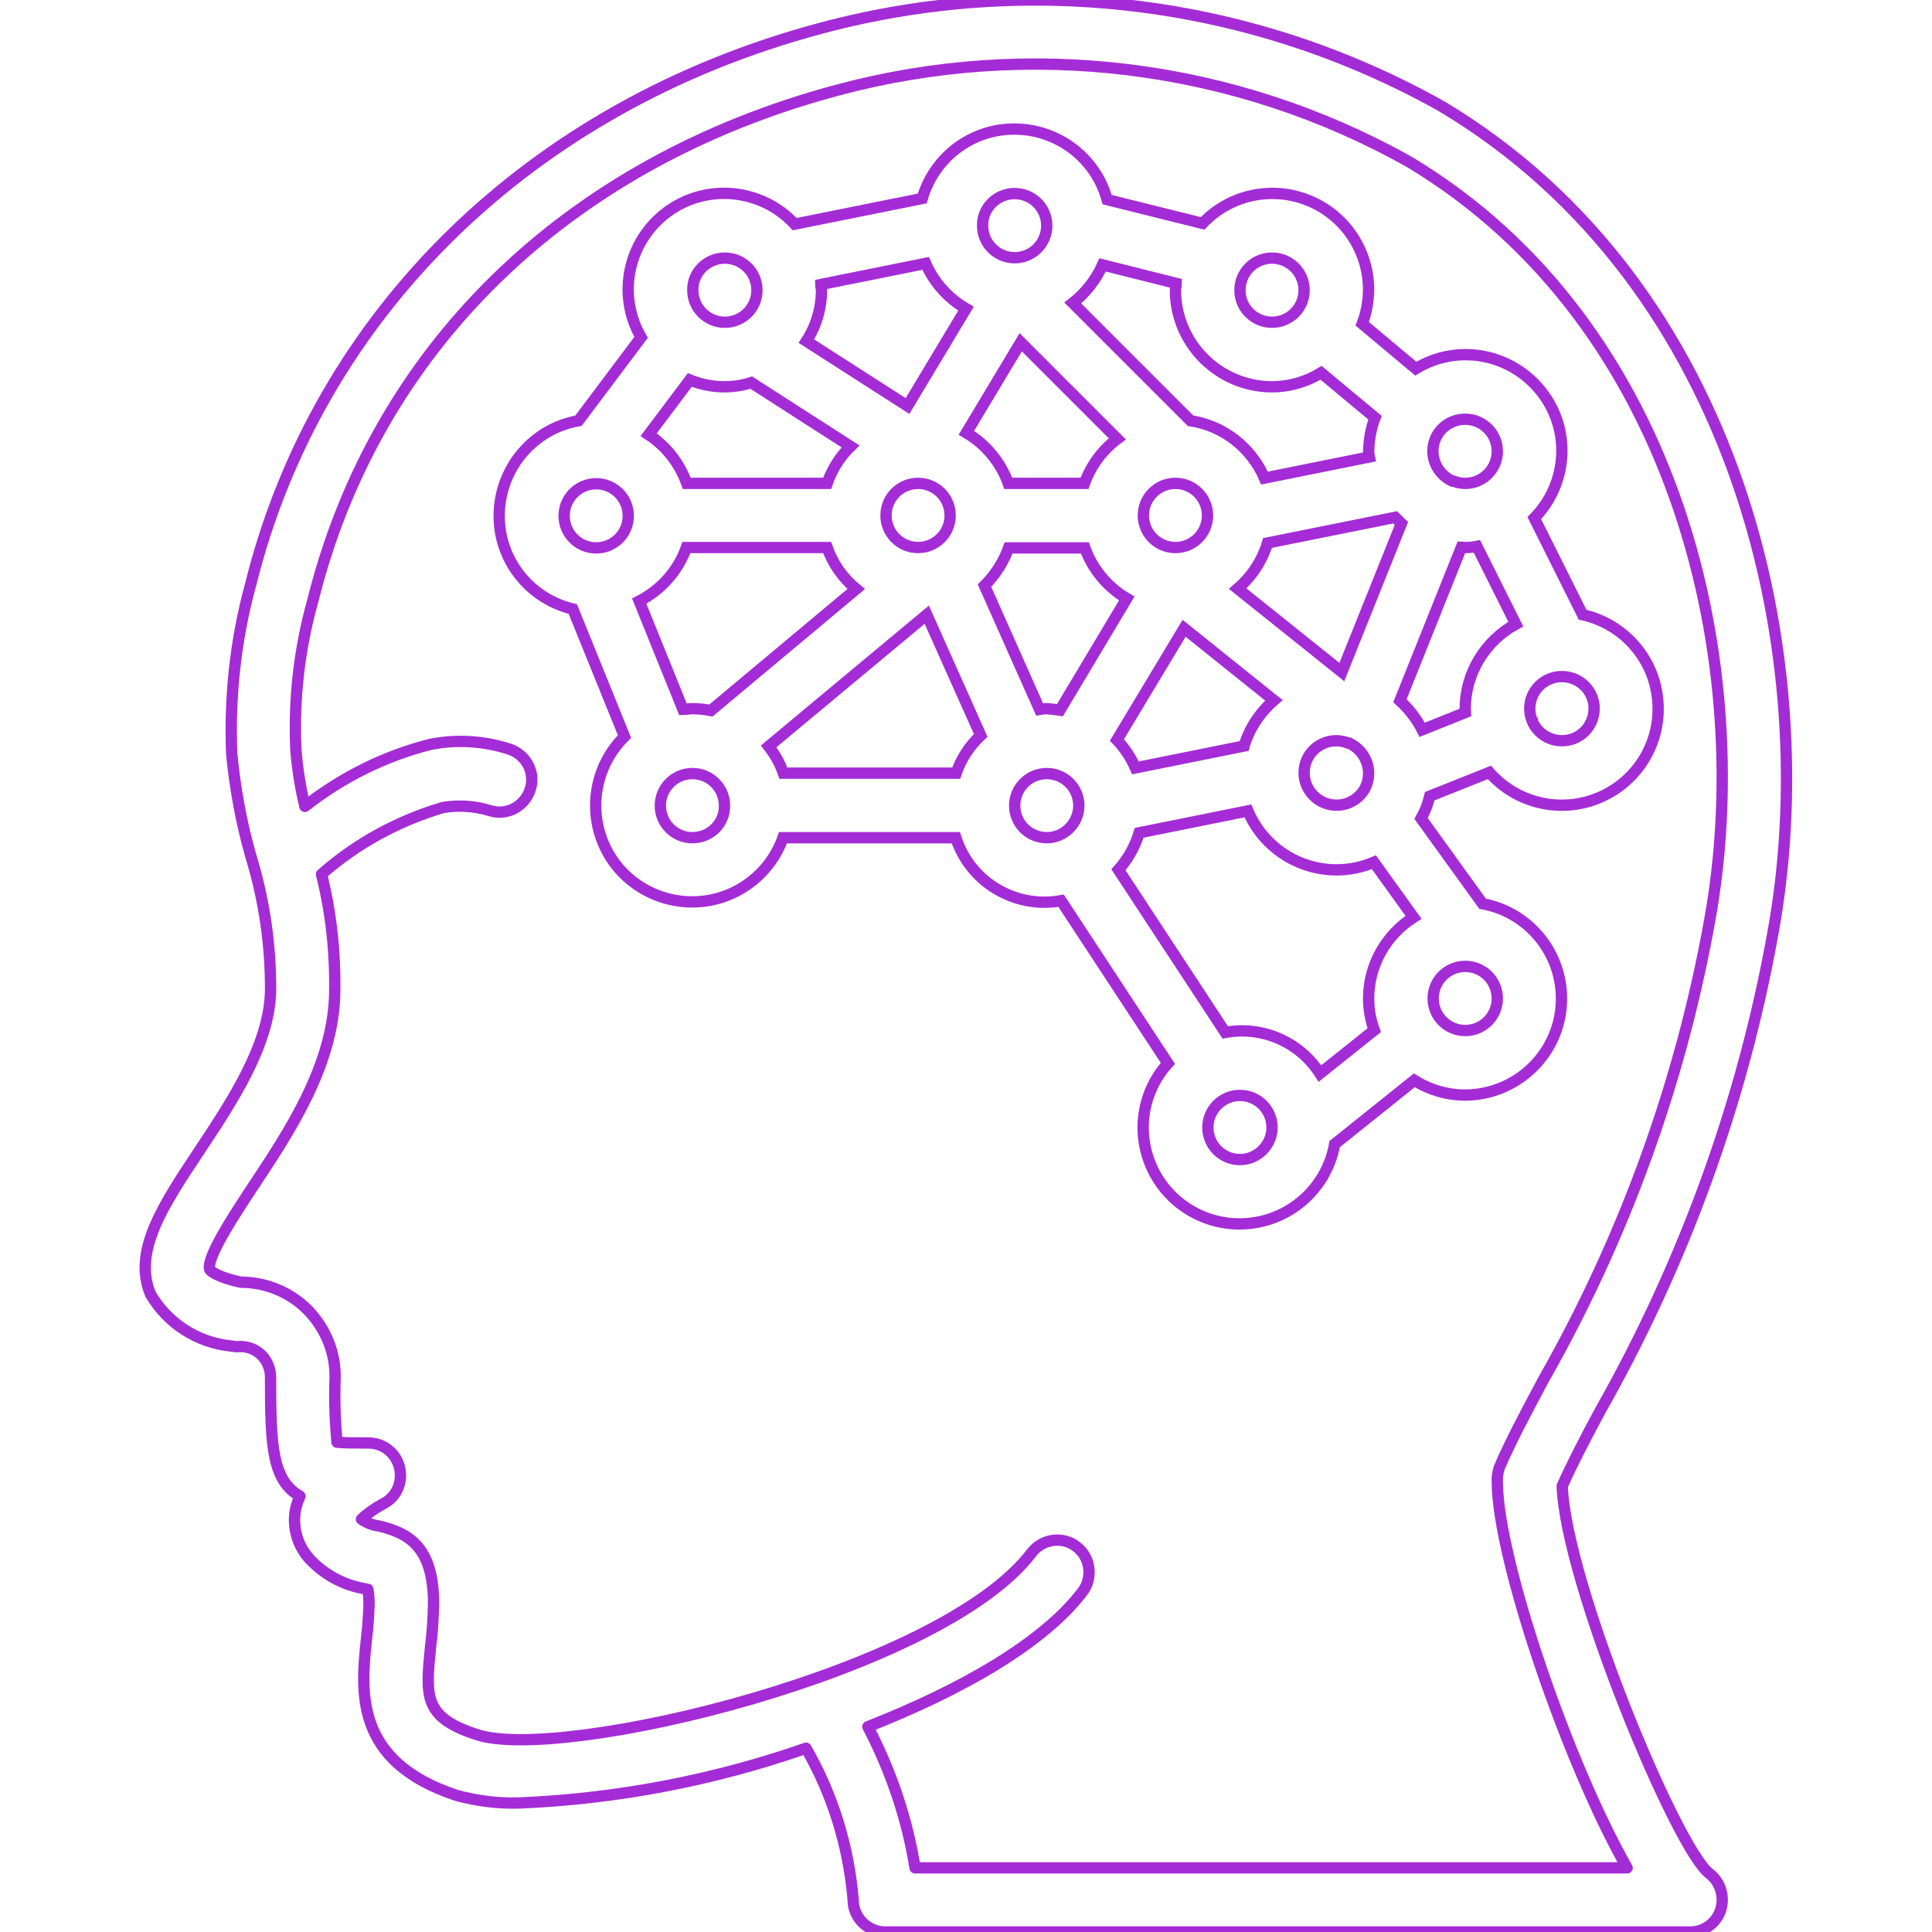 <?xml version="1.0" encoding="utf-8"?>
<!-- Generator: Adobe Illustrator 23.0.1, SVG Export Plug-In . SVG Version: 6.00 Build 0)  -->
<svg version="1.1" xmlns="http://www.w3.org/2000/svg" xmlns:xlink="http://www.w3.org/1999/xlink" x="0px" y="0px"
	 viewBox="0 0 512 512" style="enable-background:new 0 0 512 512;" xml:space="preserve">
<style type="text/css">
	.st0{fill:none;stroke:#A42CD6;stroke-width:3;stroke-linecap:round;stroke-linejoin:round;stroke-miterlimit:10;}
	.st1{fill:none;stroke:#A42CD6;stroke-width:3;stroke-miterlimit:10;}
</style>
<g id="kopf">
	<g>
		<g>
			<path class="st0" d="M469.8,247.5c13.3-72.4-8.4-171.9-87.7-219.3C332.1,0.1,273-7.4,217.5,7.5C140.7,28,84.2,83.1,66.4,155
				c-4,14.6-5.6,29.7-5,44.7c0.9,9.4,2.6,18.6,5.2,27.6c3.5,11.5,5.2,23.5,5.1,35.5c-0.4,14.3-10.2,29.1-18.9,42.2
				c-9.5,14.3-17.7,26.6-12.9,38c4.5,7.7,12.4,12.8,21.3,13.7c0.5,0.1,1,0.1,1.5,0.2c2.4-0.3,4.8,0.5,6.5,2.1c1.7,1.7,2.6,4,2.5,6.4
				c0,17.7,0.4,26.9,7.8,31.1c-0.6,1.3-1.1,2.8-1.3,4.2c-0.7,5,1.1,10,4.8,13.4c3.7,3.6,8.4,6,13.5,6.9c0.4,0.1,0.7,0.1,1,0.2
				c0.2,1.3,0.3,2.6,0.3,3.8c-0.1,3.2-0.3,6.3-0.7,9.5c-1.4,13.6-3.4,32.3,23.9,41.3c5.5,1.5,11.2,2.2,16.8,2
				c25.9-1.1,51.4-6,75.8-14.5c7.1,12.3,11.3,26,12.5,40.2c0,2.3,0.9,4.4,2.5,6c1.6,1.6,3.8,2.5,6,2.5H448c3.6,0,6.9-2.4,8-5.9
				c1.1-3.5-0.1-7.4-3-9.6c-8.8-6.7-38.1-77.3-39-102.7c2.6-5.8,6-12.4,10.1-20C446.3,334.6,461.8,291.9,469.8,247.5z M396.8,393
				c0.2,20.4,18.6,74.3,34.4,102H242.5c-2.1-13.1-6.4-25.7-12.5-37.4c24.7-9.7,46.5-22.1,56.9-35.8c2.8-3.7,2.1-9.1-1.6-11.9
				c-3.7-2.9-9.1-2.1-11.9,1.6c-24.1,31.6-124.6,55.6-147,48.2c-14.2-4.6-13.6-10.1-12.3-23.3c0.5-3.7,0.7-7.5,0.8-11.3
				c0-14.4-5.8-18.7-14.5-20.7c-1.6-0.2-3.2-0.8-4.6-1.8c1.7-1.6,3.6-2.9,5.6-4c3.6-1.7,5.4-5.7,4.5-9.6c-0.9-3.9-4.3-6.6-8.3-6.6
				c-3.1,0-6.5,0-8.3-0.2c-0.5-5.6-0.7-11.2-0.5-16.8c0.2-6.7-2.4-13.2-7.1-18.1c-4.7-4.8-11.1-7.5-17.9-7.5c-6.1-1.3-8-3-8.2-3.3
				c-1.2-3,7-15.3,11.4-22c9.5-14.3,21.3-32,21.7-51.2c0.2-10.7-0.9-21.3-3.5-31.6c9.3-8.2,20.3-14.2,32.2-17.7
				c4.2-0.7,8.6-0.4,12.7,0.9c4.5,1.3,9.2-1.4,10.5-6c1.3-4.5-1.4-9.2-6-10.5c-6.7-2.1-13.8-2.5-20.7-1.1
				c-12.1,3.1-23.3,8.7-33.1,16.4c-1.2-5-2-10-2.4-15.1c-0.6-13.3,0.9-26.6,4.5-39.4C99.5,92.4,150.1,43.1,221.9,23.9
				c51-13.7,105.3-6.9,151.4,18.9c72.3,43.2,92,134.8,79.7,201.6c-7.7,42.6-22.6,83.7-44,121.3c-4.7,8.8-8.7,16.3-11.7,23.3
				C396.9,390.3,396.7,391.6,396.8,393z"/>
		</g>
	</g>
</g>
<g id="hirn">
	<g>
		<g>
			<path class="st1" d="M439.3,185.4c-1-11-9.1-20.1-19.9-22.5l-12.8-25.6c9-9.2,9.8-23.6,1.8-33.6c-8-10.1-22.2-12.7-33.2-6
				L361,85.8c1.1-2.8,1.6-5.8,1.7-8.9c0-10.5-6.3-19.9-16-23.8c-9.7-3.9-20.8-1.5-28,6.1l-25.3-6.3c-3-11-13-18.6-24.4-18.7
				s-21.4,7.4-24.6,18.4l-33.8,6.8c-8.8-9.5-23.4-10.9-33.8-3.2c-10.4,7.7-13.4,22-6.9,33.2l-16.6,22.1c-11.9,2.1-20.6,12.3-21,24.4
				s7.8,22.7,19.5,25.5l13.7,33.8c-7.5,7.4-9.7,18.6-5.6,28.3c4.1,9.7,13.8,15.8,24.3,15.5c10.5-0.3,19.8-7.1,23.3-17h45.8
				c3.8,11.8,15.8,18.9,27.9,16.7l28.3,43.1c-7.3,8.1-8.6,19.8-3.4,29.3c5.2,9.5,15.9,14.7,26.6,12.9s19.1-10.1,21-20.8l21.1-16.9
				c4,2.5,8.7,3.9,13.4,3.9c13.2,0,24.3-10.1,25.5-23.2c1.2-13.2-7.8-25.1-20.8-27.5l-16.3-22.6c1-1.8,1.8-3.8,2.3-5.9l15.8-6.3
				c7.3,8.3,19.1,11,29.3,6.6C434.2,206.9,440.4,196.4,439.3,185.4z M388.3,256.1c4.7,0,8.5,3.8,8.5,8.5s-3.8,8.5-8.5,8.5
				c-4.7,0-8.5-3.8-8.5-8.5C379.8,259.9,383.6,256.1,388.3,256.1z M379.9,117.9c0.8-4,4.3-6.8,8.4-6.8c4.7,0,8.5,3.8,8.5,8.5
				s-3.8,8.5-8.5,8.5c-1.1,0-2.1-0.2-3.1-0.6l-0.1,0c-0.1,0-0.2,0-0.2,0C381.2,125.8,379.1,121.8,379.9,117.9z M371.4,138.7
				l-15.8,39.4L328,156c3.7-3.2,6.5-7.4,7.9-12.1l33.8-6.8C370.3,137.7,370.9,138.2,371.4,138.7z M362.4,207.2
				c-1.1,4.1-5.2,6.7-9.4,6.1c-4.2-0.6-7.4-4.2-7.4-8.5c0-4.7,3.8-8.5,8.5-8.5c1.1,0,2.1,0.2,3.1,0.6l0.1,0c0.1,0,0.2,0,0.2,0
				C361.5,198.8,363.5,203.1,362.4,207.2z M337.1,68.4c4.7,0,8.5,3.8,8.5,8.5s-3.8,8.5-8.5,8.5c-4.7,0-8.5-3.8-8.5-8.5
				C328.6,72.2,332.4,68.4,337.1,68.4z M292.2,70.2l19.5,4.9c0,0.6-0.2,1.2-0.2,1.8c0,14.1,11.5,25.6,25.6,25.6
				c4.6,0,9.1-1.3,13-3.7l14.3,11.9c-1.1,2.8-1.6,5.8-1.7,8.9c0,0.5,0.1,1,0.2,1.5l-27.8,5.6c-3.5-8.1-10.9-13.9-19.6-15.2
				l-31.2-31.2C287.7,77.6,290.4,74.2,292.2,70.2z M320,136.6c0,4.7-3.8,8.5-8.5,8.5c-4.7,0-8.5-3.8-8.5-8.5c0-4.7,3.8-8.5,8.5-8.5
				S320,131.9,320,136.6z M268.9,51.3c4.7,0,8.5,3.8,8.5,8.5s-3.8,8.5-8.5,8.5s-8.5-3.8-8.5-8.5C260.3,55.2,264.1,51.3,268.9,51.3z
				 M270.5,90.7l25.6,25.6c-4,3-7,7.1-8.7,11.8h-20.2c-2-5.6-6-10.4-11.1-13.4L270.5,90.7z M217.5,75.4l27.8-5.6
				c2.2,5,5.9,9.2,10.7,12l-15.5,25.8l-26.8-17.2c2.6-4,4-8.7,4-13.5C217.7,76.4,217.5,75.9,217.5,75.4z M251.8,136.6
				c0,4.7-3.8,8.5-8.5,8.5c-4.7,0-8.5-3.8-8.5-8.5c0-4.7,3.8-8.5,8.5-8.5S251.8,131.9,251.8,136.6z M192.1,68.4
				c4.7,0,8.5,3.8,8.5,8.5s-3.8,8.5-8.5,8.5s-8.5-3.8-8.5-8.5C183.5,72.2,187.4,68.4,192.1,68.4z M182.8,100.7
				c5.2,2.1,11,2.4,16.3,0.7l26.3,16.9c-2.8,2.7-4.9,6.1-6.2,9.8H182c-1.9-5.3-5.4-9.8-10.1-12.9L182.8,100.7z M158,145.2
				c-4.7,0-8.5-3.8-8.5-8.5c0-4.7,3.8-8.5,8.5-8.5c4.7,0,8.5,3.8,8.5,8.5S162.7,145.2,158,145.2z M183.5,222c-4.7,0-8.5-3.8-8.5-8.5
				c0-4.7,3.8-8.5,8.5-8.5s8.5,3.8,8.5,8.5C192.1,218.1,188.3,222,183.5,222z M188.4,188.3c-1.6-0.3-3.2-0.5-4.9-0.5
				c-0.8,0-1.6,0.2-2.5,0.2l-11.6-28.7c5.8-3,10.3-8,12.5-14.2h37.3c1.5,4.3,4.2,8.1,7.7,11L188.4,188.3z M253.4,204.9h-45.8
				c-0.9-2.6-2.2-4.9-3.9-7.1l41.9-34.9l14.3,32C256.9,197.7,254.7,201.1,253.4,204.9z M267.3,145.2h20.2c2,5.6,6,10.4,11.1,13.4
				l-17.7,29.6c-1.2-0.2-2.3-0.3-3.5-0.4c-0.7,0-1.3,0.1-1.9,0.2l-14.6-32.8C263.7,152.4,265.9,149,267.3,145.2z M277.4,222
				c-4.7,0-8.5-3.8-8.5-8.5c0-4.7,3.8-8.5,8.5-8.5c4.7,0,8.5,3.8,8.5,8.5C285.9,218.1,282.1,222,277.4,222z M313.8,166.5l23.8,19.1
				c-3.7,3.2-6.5,7.4-7.9,12.1l-28.8,5.8c-1.2-2.7-2.8-5.2-4.9-7.4L313.8,166.5z M328.6,307.3c-4.7,0-8.5-3.8-8.5-8.5
				s3.8-8.5,8.5-8.5s8.5,3.8,8.5,8.5C337.1,303.4,333.3,307.3,328.6,307.3z M362.7,264.6c0,2.9,0.5,5.7,1.5,8.4l-14.4,11.5
				c-5.4-8.4-15.3-12.7-25.1-10.9l-28.3-43.1c2.5-2.8,4.4-6.2,5.5-9.8l28.8-5.8c5.5,13,20.4,19.1,33.4,13.6l10.5,14.6
				C367.2,247.8,362.7,255.9,362.7,264.6z M388.3,187.8c0,0.3,0.1,0.7,0.1,1l-11.5,4.6c-1.5-2.9-3.5-5.5-5.9-7.7l16.3-40.7
				c0.3,0,0.7,0.1,1,0.1c1,0,2.1-0.1,3.1-0.3l10.3,20.6C393.5,169.9,388.3,178.5,388.3,187.8z M416.2,196c-4.1,1.1-8.4-0.9-10.1-4.8
				c0-0.1,0-0.2,0-0.2l-0.1-0.1c-0.4-1-0.6-2-0.6-3.1c0-4.7,3.8-8.5,8.5-8.5c4.3,0,7.9,3.1,8.5,7.4
				C422.9,190.9,420.3,194.9,416.2,196z"/>
		</g>
	</g>
</g>
</svg>
